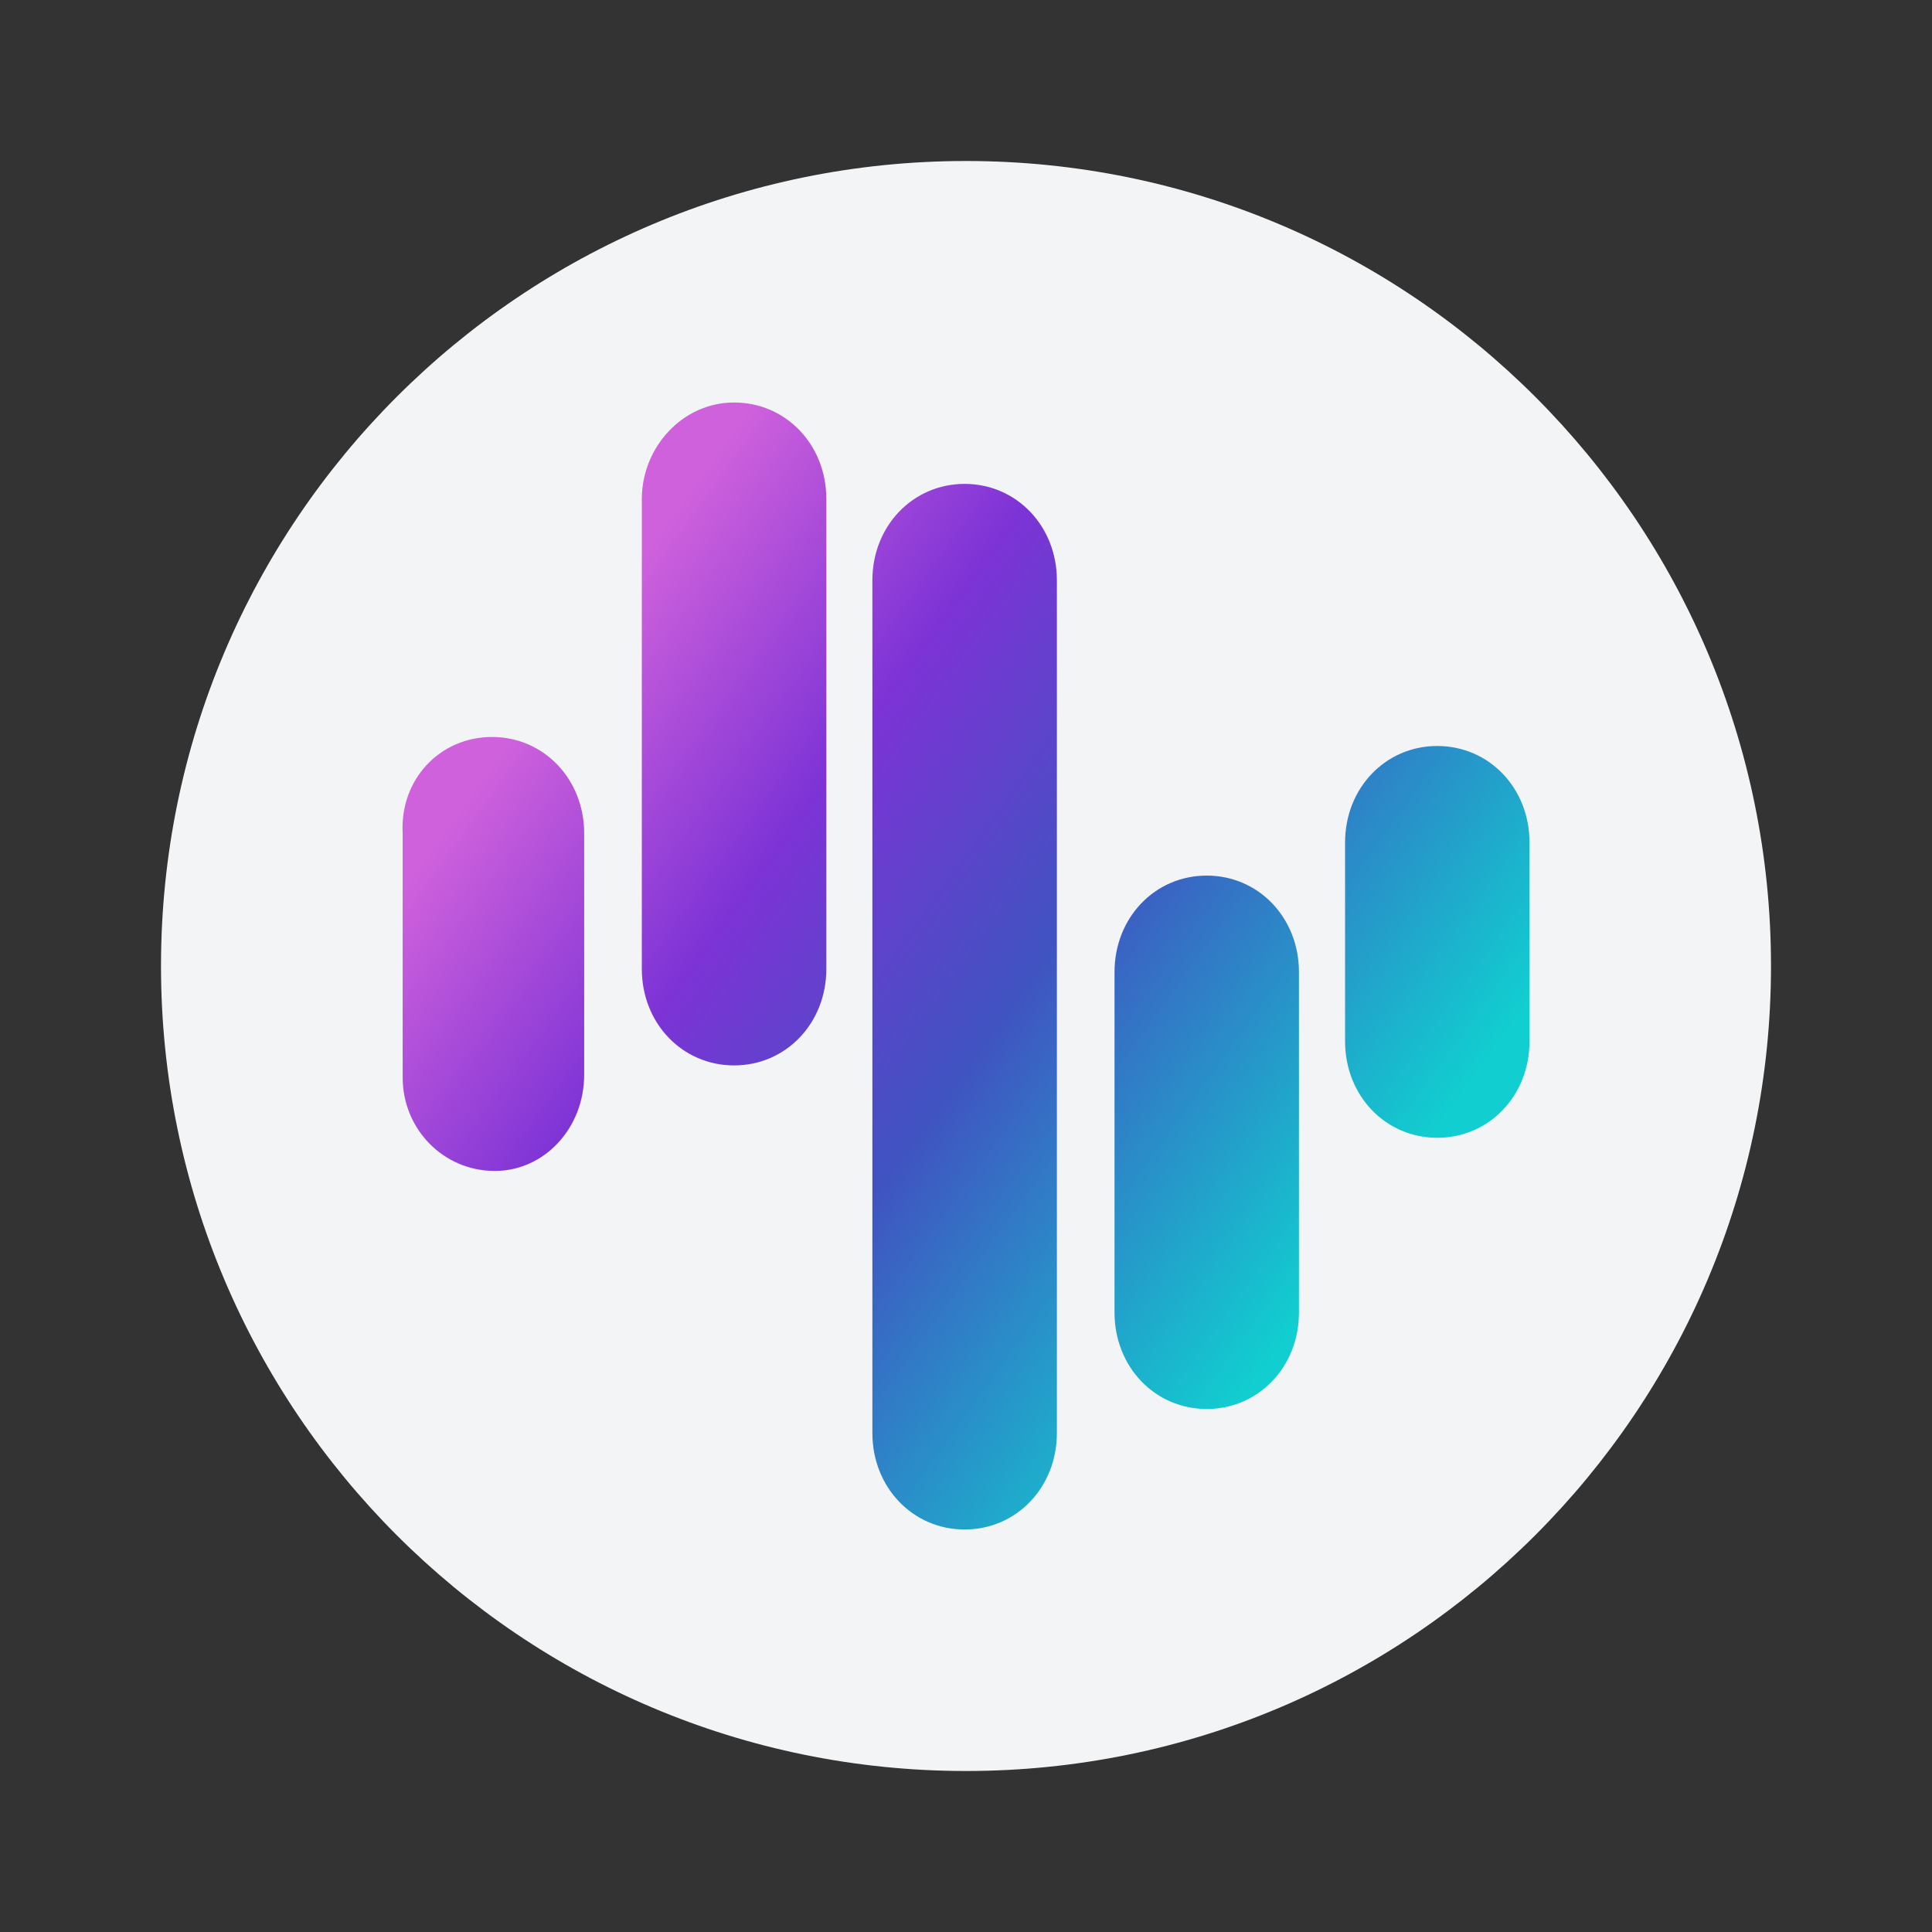<svg width="24" height="24" viewBox="0 0 24 24" fill="none" xmlns="http://www.w3.org/2000/svg">
<rect x="0" y="0" width="24" height="24" fill="#333333" stroke="none"/>
<path d="M12 22C17.523 22 22 17.523 22 12C22 6.477 17.523 2 12 2C6.477 2 2 6.477 2 12C2 17.523 6.477 22 12 22Z" fill="#F3F4F6"/>
<path fill-rule="evenodd" clip-rule="evenodd" d="M17.854 9.267C18.499 9.267 19 9.791 19 10.465V12.936C19 13.61 18.499 14.134 17.854 14.134C17.21 14.134 16.709 13.61 16.709 12.936V10.465C16.709 9.791 17.21 9.267 17.854 9.267ZM14.99 10.877C15.635 10.877 16.136 11.401 16.136 12.075V16.305C16.136 16.979 15.635 17.503 14.99 17.503C14.346 17.503 13.845 16.979 13.845 16.305V12.075C13.845 11.401 14.346 10.877 14.99 10.877ZM11.983 6.011C12.627 6.011 13.129 6.535 13.129 7.209V17.802C13.129 18.476 12.627 19 11.983 19C11.339 19 10.837 18.476 10.837 17.802V7.209C10.837 6.535 11.339 6.011 11.983 6.011ZM9.119 5C9.763 5 10.265 5.524 10.265 6.198V12.037C10.265 12.711 9.763 13.235 9.119 13.235C8.475 13.235 7.973 12.711 7.973 12.037V6.198C7.973 5.561 8.475 5 9.119 5ZM6.112 9.155C6.756 9.155 7.257 9.679 7.257 10.353V13.348C7.257 14.021 6.756 14.546 6.147 14.546C5.503 14.546 5.002 14.021 5.002 13.385V13.348V10.353C4.966 9.679 5.467 9.155 6.112 9.155Z" fill="url(#paint0_linear_504_142)"/>
<defs>
<linearGradient id="paint0_linear_504_142" x1="17.119" y1="15.944" x2="6.269" y2="8.124" gradientUnits="userSpaceOnUse">
<stop offset="0.04" stop-color="#11CED0"/>
<stop offset="0.43" stop-color="#4053C1"/>
<stop offset="0.69" stop-color="#7D33D6"/>
<stop offset="0.95" stop-color="#CF61DC"/>
</linearGradient>
</defs>
</svg>
